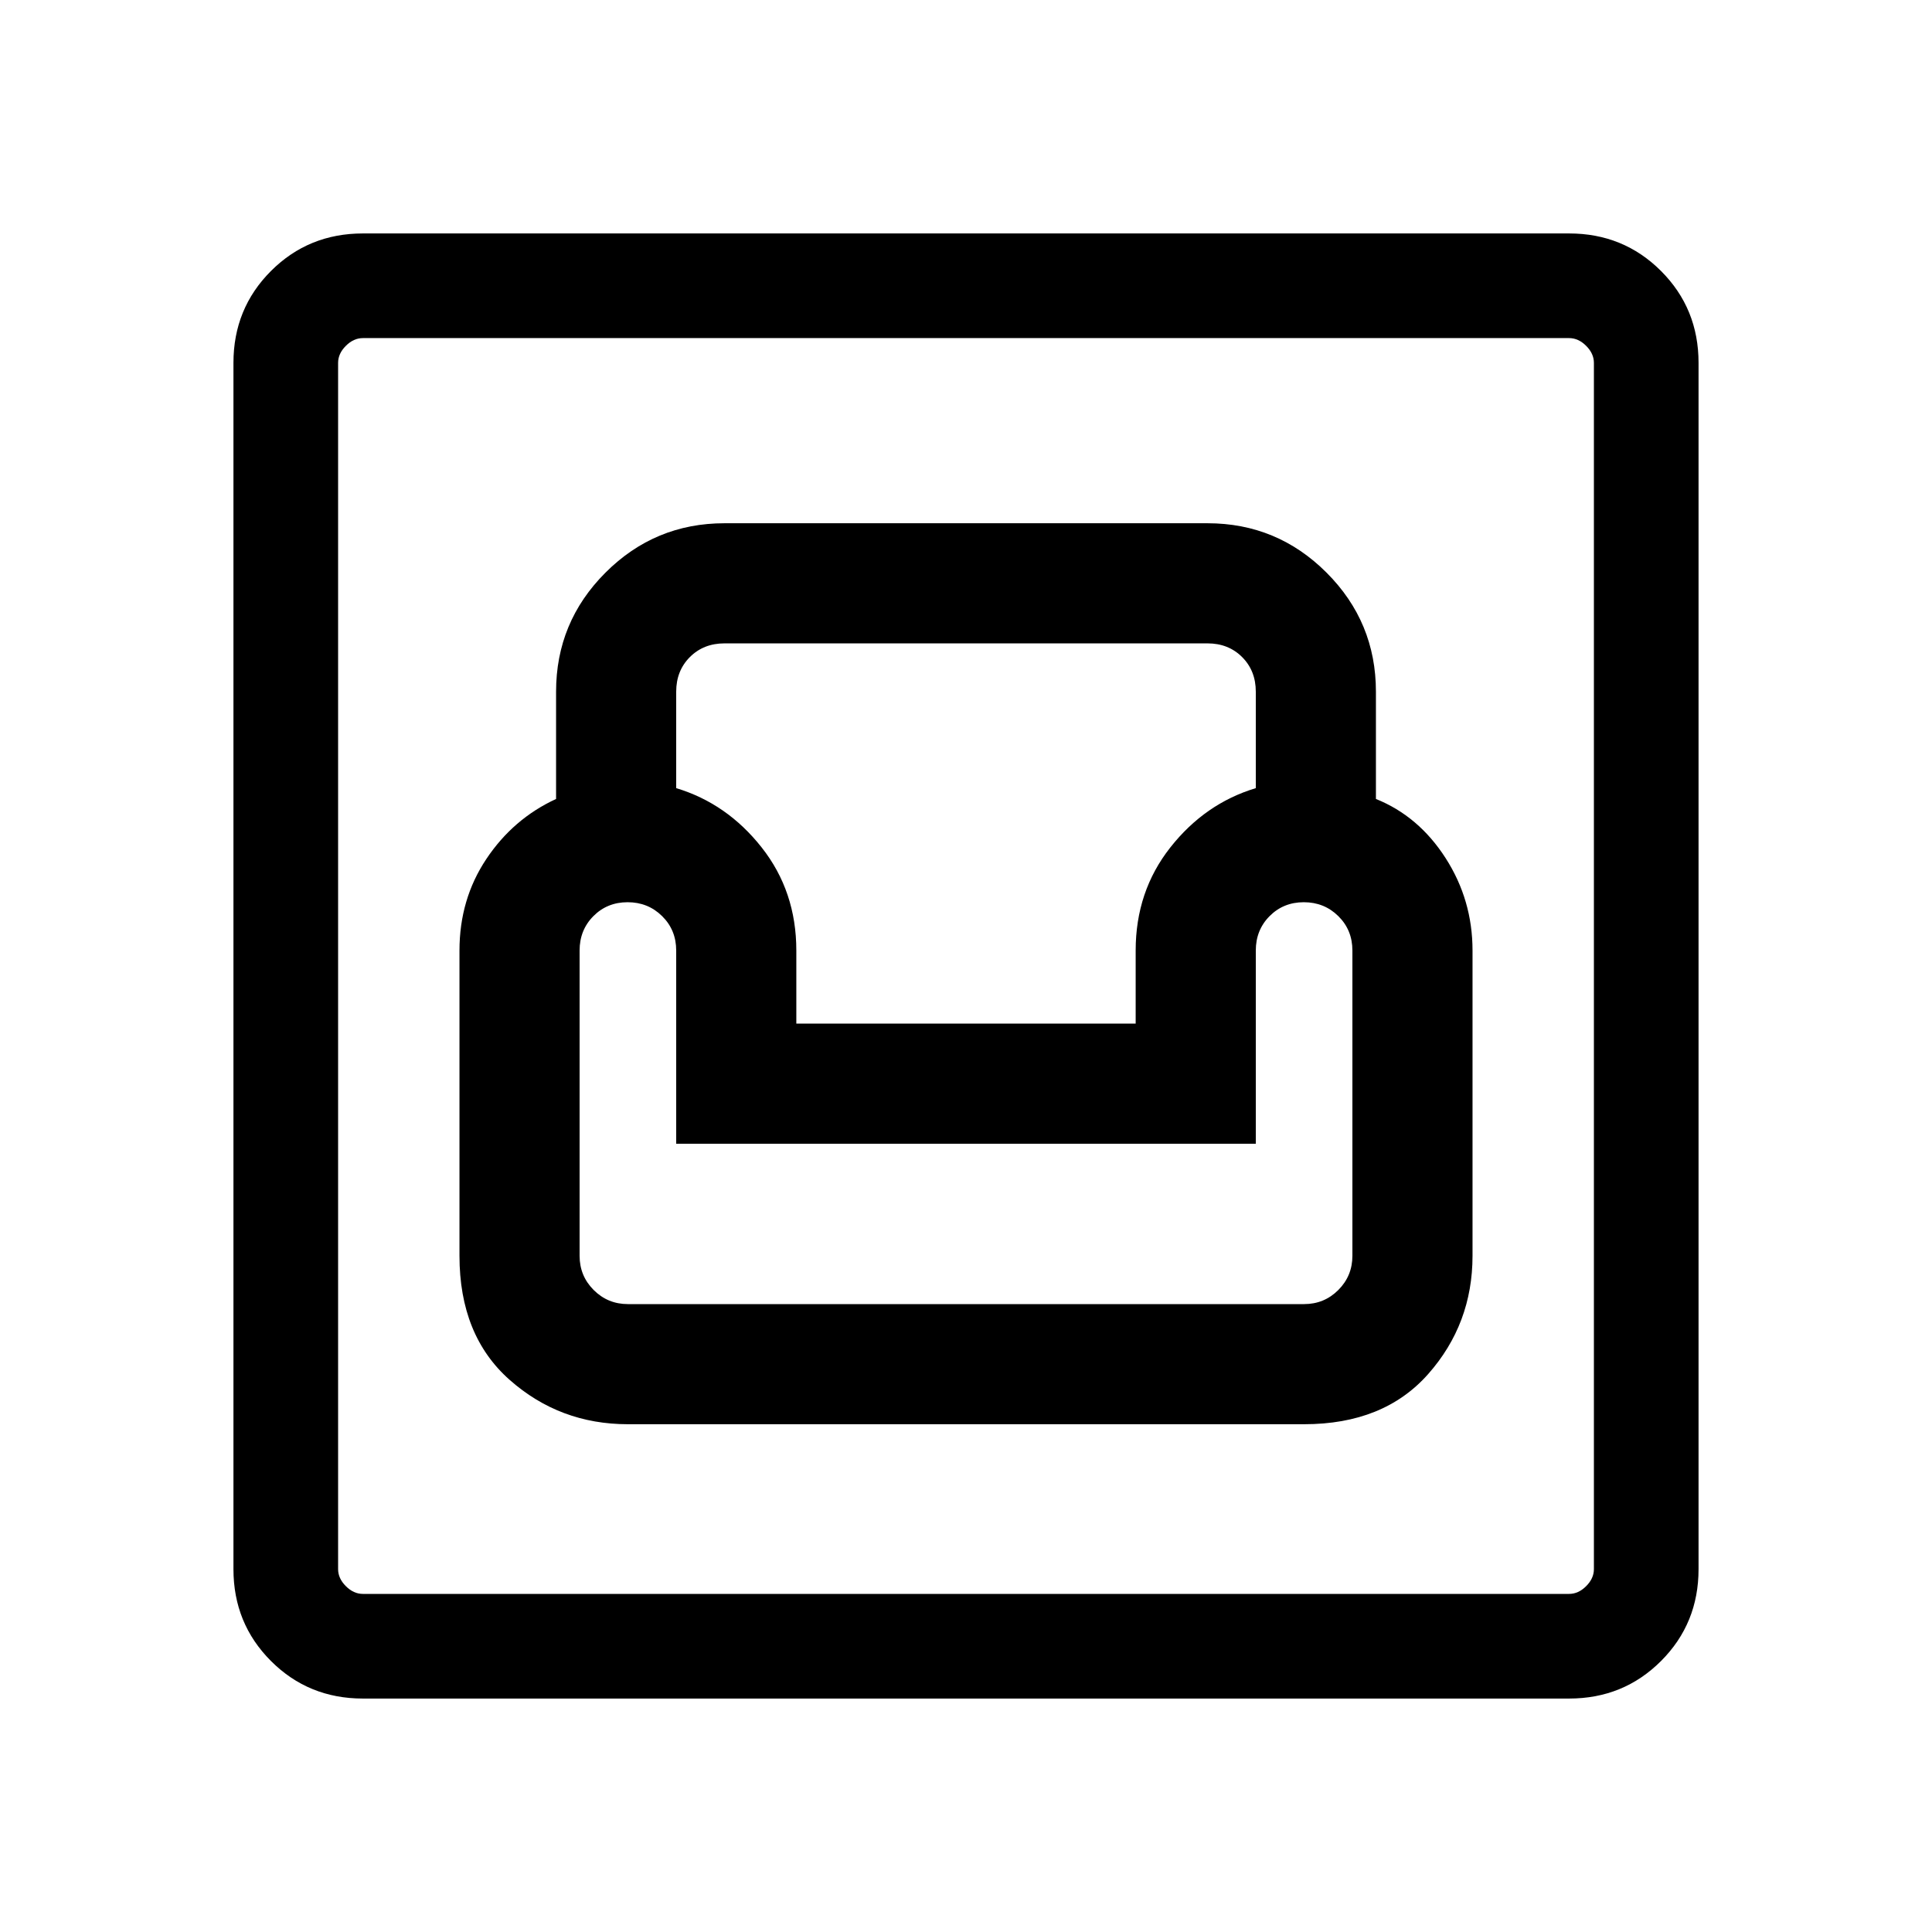 <svg viewBox="0 -960 960 960"><path d="M180.31-116q-27.01 0-45.66-18.65Q116-153.3 116-180.31v-599.38q0-27.01 18.65-45.66Q153.3-844 180.31-844h599.38q27.01 0 45.66 18.65Q844-806.7 844-779.69v599.38q0 27.01-18.65 45.66Q806.7-116 779.69-116H180.31Zm0-52h599.38q4.62 0 8.46-3.85 3.85-3.84 3.85-8.46v-599.38q0-4.62-3.85-8.46-3.84-3.85-8.46-3.85H180.31q-4.62 0-8.46 3.85-3.85 3.84-3.85 8.46v599.38q0 4.62 3.85 8.46 3.84 3.85 8.46 3.85ZM312-252.31h336q39.6 0 61.65-24.93 22.04-24.93 22.04-58.76v-151.69q0-25.09-13.38-45.93-13.39-20.84-34.62-29.38v-53.31q0-34.61-24.54-59.15T600-700H360q-34.61 0-59.15 24.54t-24.54 59.15V-563q-21.31 9.83-34.66 29.84-13.34 20.01-13.34 45.47V-336q0 39.6 24.93 61.65 24.93 22.04 58.76 22.04Zm0-59.69q-10 0-17-7t-7-17v-151.69q0-10.2 6.86-17.1 6.86-6.9 17-6.9t17.14 6.9q7 6.9 7 17.1v96h288v-96q0-10.2 6.86-17.1 6.86-6.9 17-6.9t17.14 6.9q7 6.9 7 17.1V-336q0 10-7 17t-17 7H312Zm83.69-139.38v-36.31q0-29.39-17.23-51.23-17.23-21.85-42.46-29.46v-47.93q0-10.4 6.8-17.2 6.8-6.8 17.2-6.8h240q10.4 0 17.2 6.8 6.8 6.8 6.8 17.2v47.93q-25.23 7.61-42.46 29.46-17.23 21.84-17.23 51.23v36.31H395.69ZM168-168v-624 624Z"/></svg>